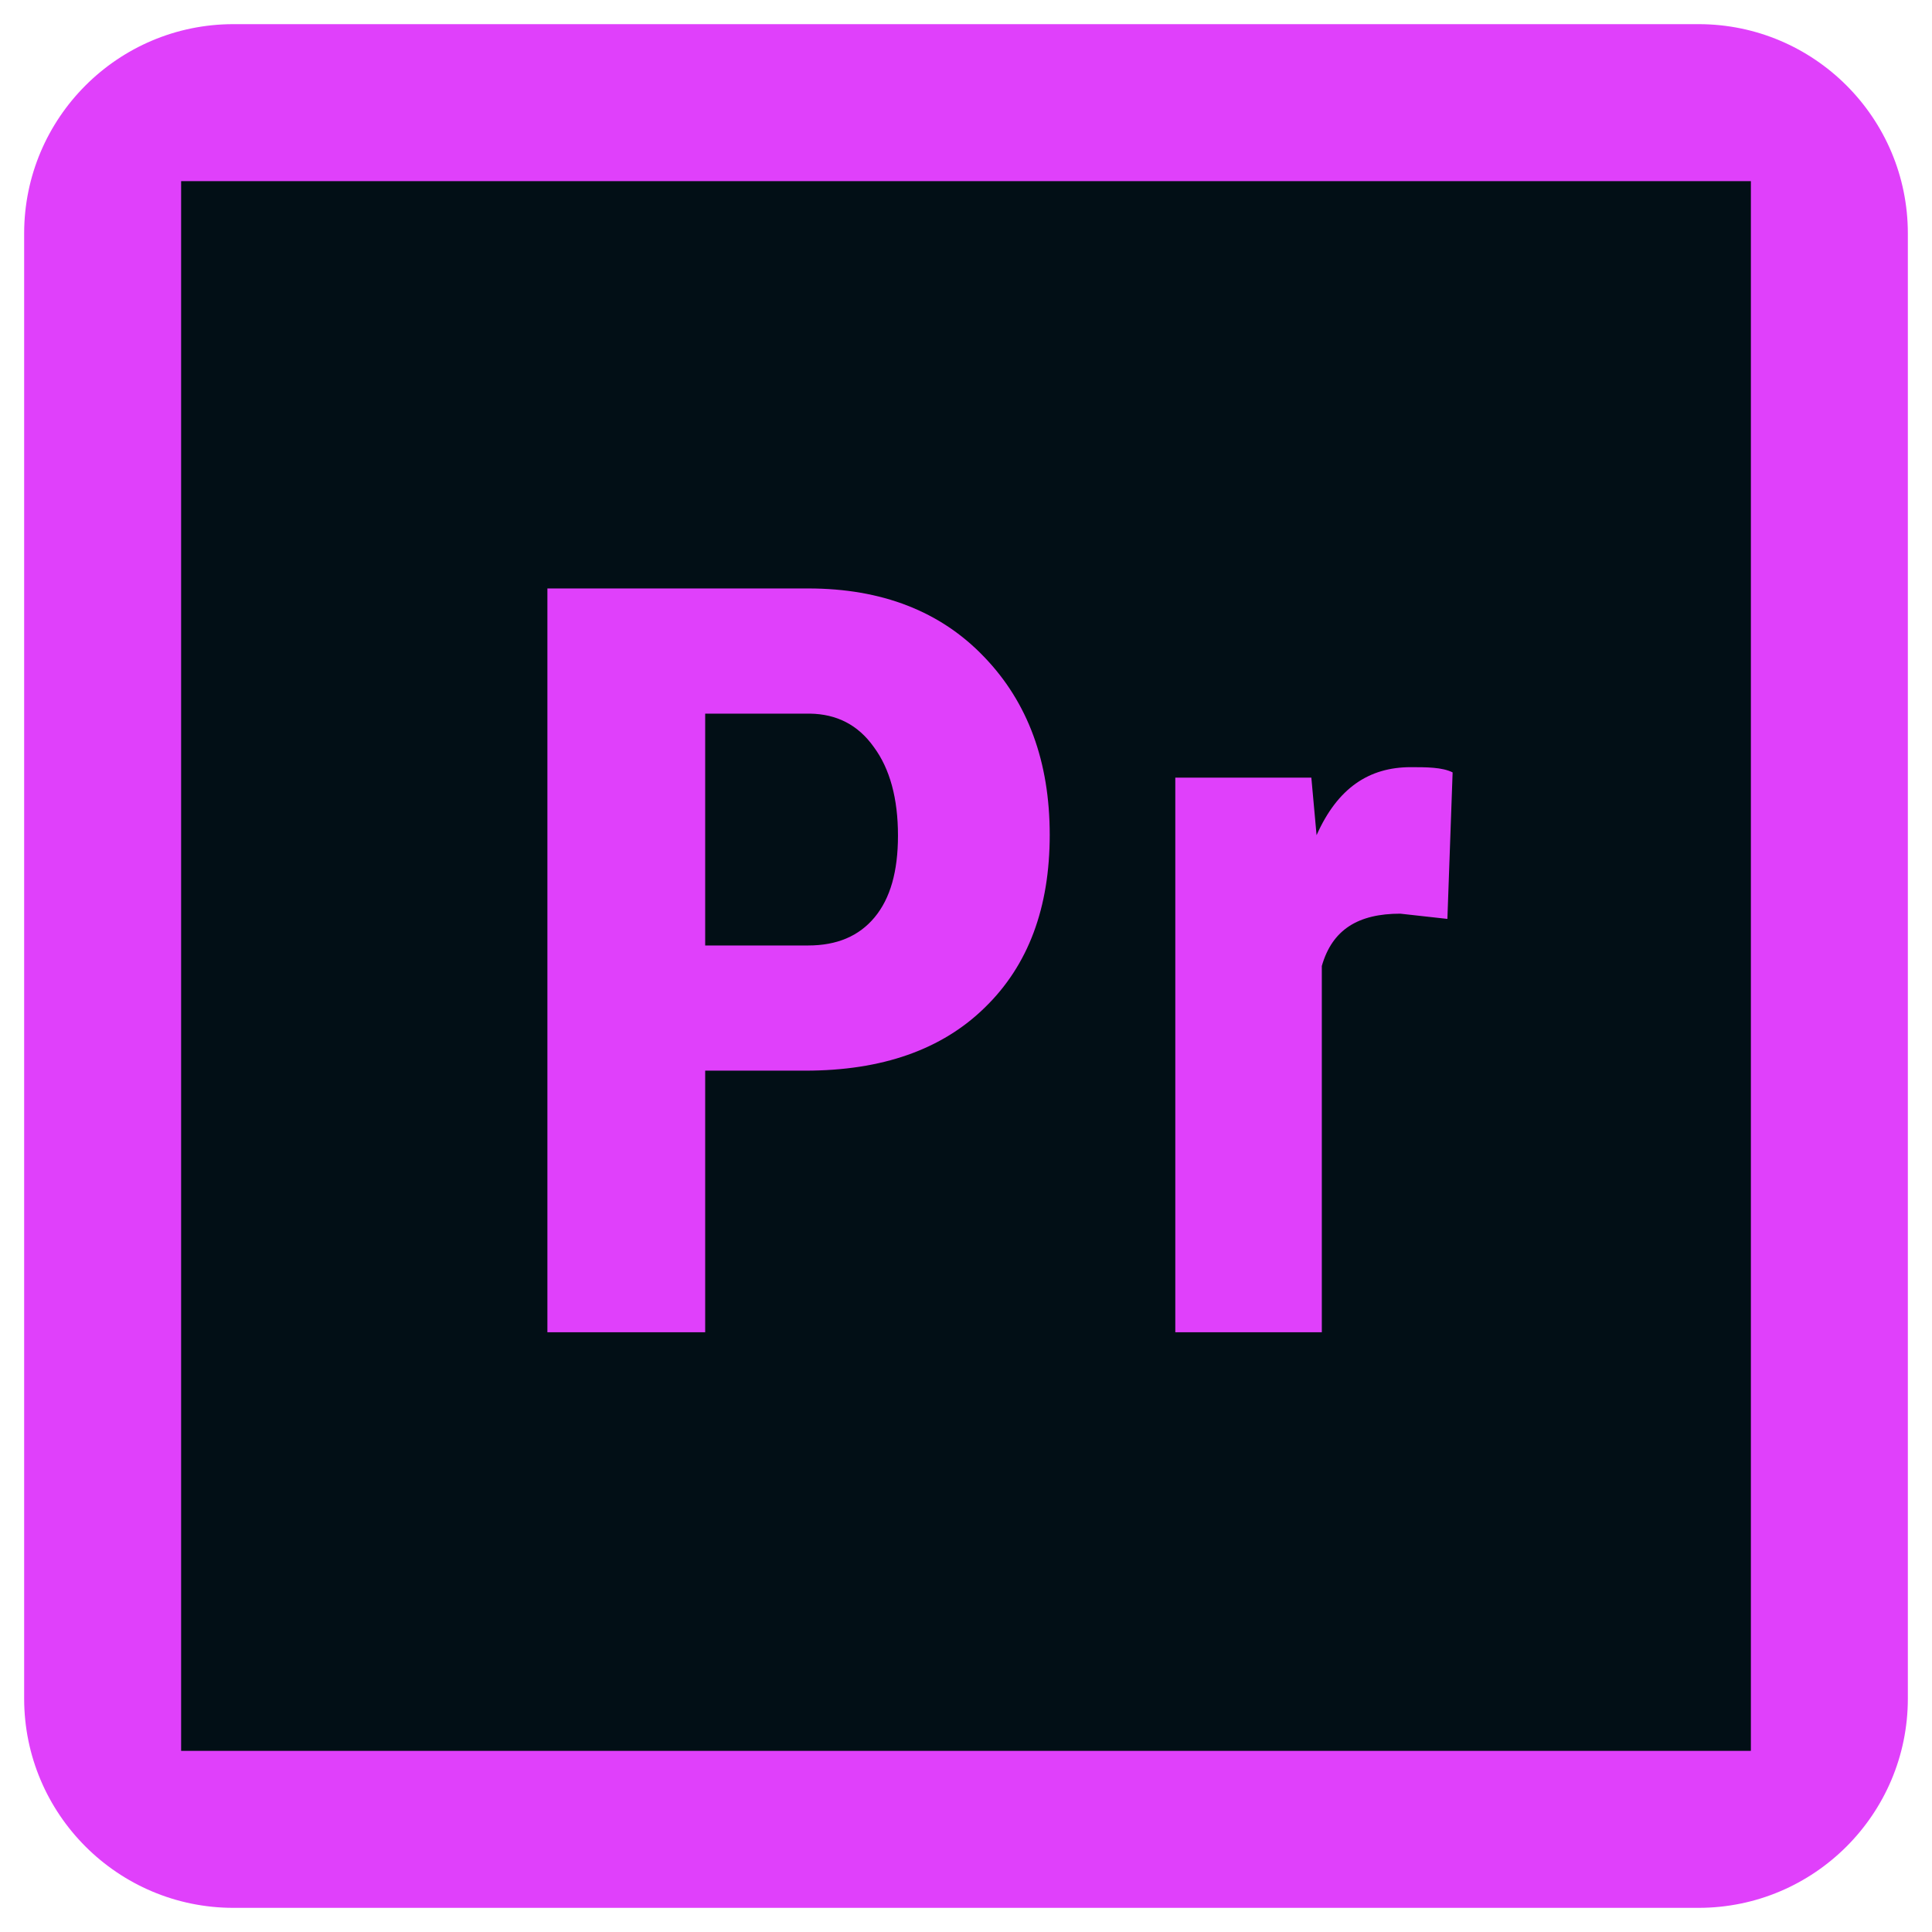 <?xml version="1.0" encoding="utf-8"?>
<!-- Generator: Adobe Illustrator 24.0.2, SVG Export Plug-In . SVG Version: 6.00 Build 0)  -->
<svg version="1.1" id="Layer_1" xmlns="http://www.w3.org/2000/svg" xmlns:xlink="http://www.w3.org/1999/xlink" x="0px" y="0px"
	 viewBox="0 0 480 480" style="enable-background:new 0 0 480 480;" xml:space="preserve">
<style type="text/css">
	.st0{fill:#E040FB;}
	.st1{fill:#020F16;}
</style>
<path class="st0" d="M6,58C6,29.3,29.3,6,58,6h364c28.7,0,52,23.3,52,52v364c0,28.7-23.3,52-52,52H58c-28.7,0-52-23.3-52-52V58z"/>
<path class="st1" d="M45,45v390h390V45H45z M201.2,177.3h-26v57.6h25.6c7.1,0,12.6-2.3,16.5-7c3.9-4.7,5.8-11.4,5.8-20.3
	c0-9.2-2-16.6-6-22C213.2,180.1,207.9,177.4,201.2,177.3z M244.7,250.3C234,260.8,219.1,266,200.1,266h-24.9v65H136V146.2h64.8
	c18.3,0,32.9,5.7,43.7,17c10.9,11.3,16.3,26.1,16.3,44.2S255.5,239.8,244.7,250.3z M359.6,228.3l-11.7-1.3c-10.4,0-16.9,3.9-19.5,13
	v91H292V193.2h33.8l1.3,14.3c5.2-11.7,13-16.9,23.4-16.9c3.9,0,7.8,0,10.4,1.3L359.6,228.3z"/>
</svg>
